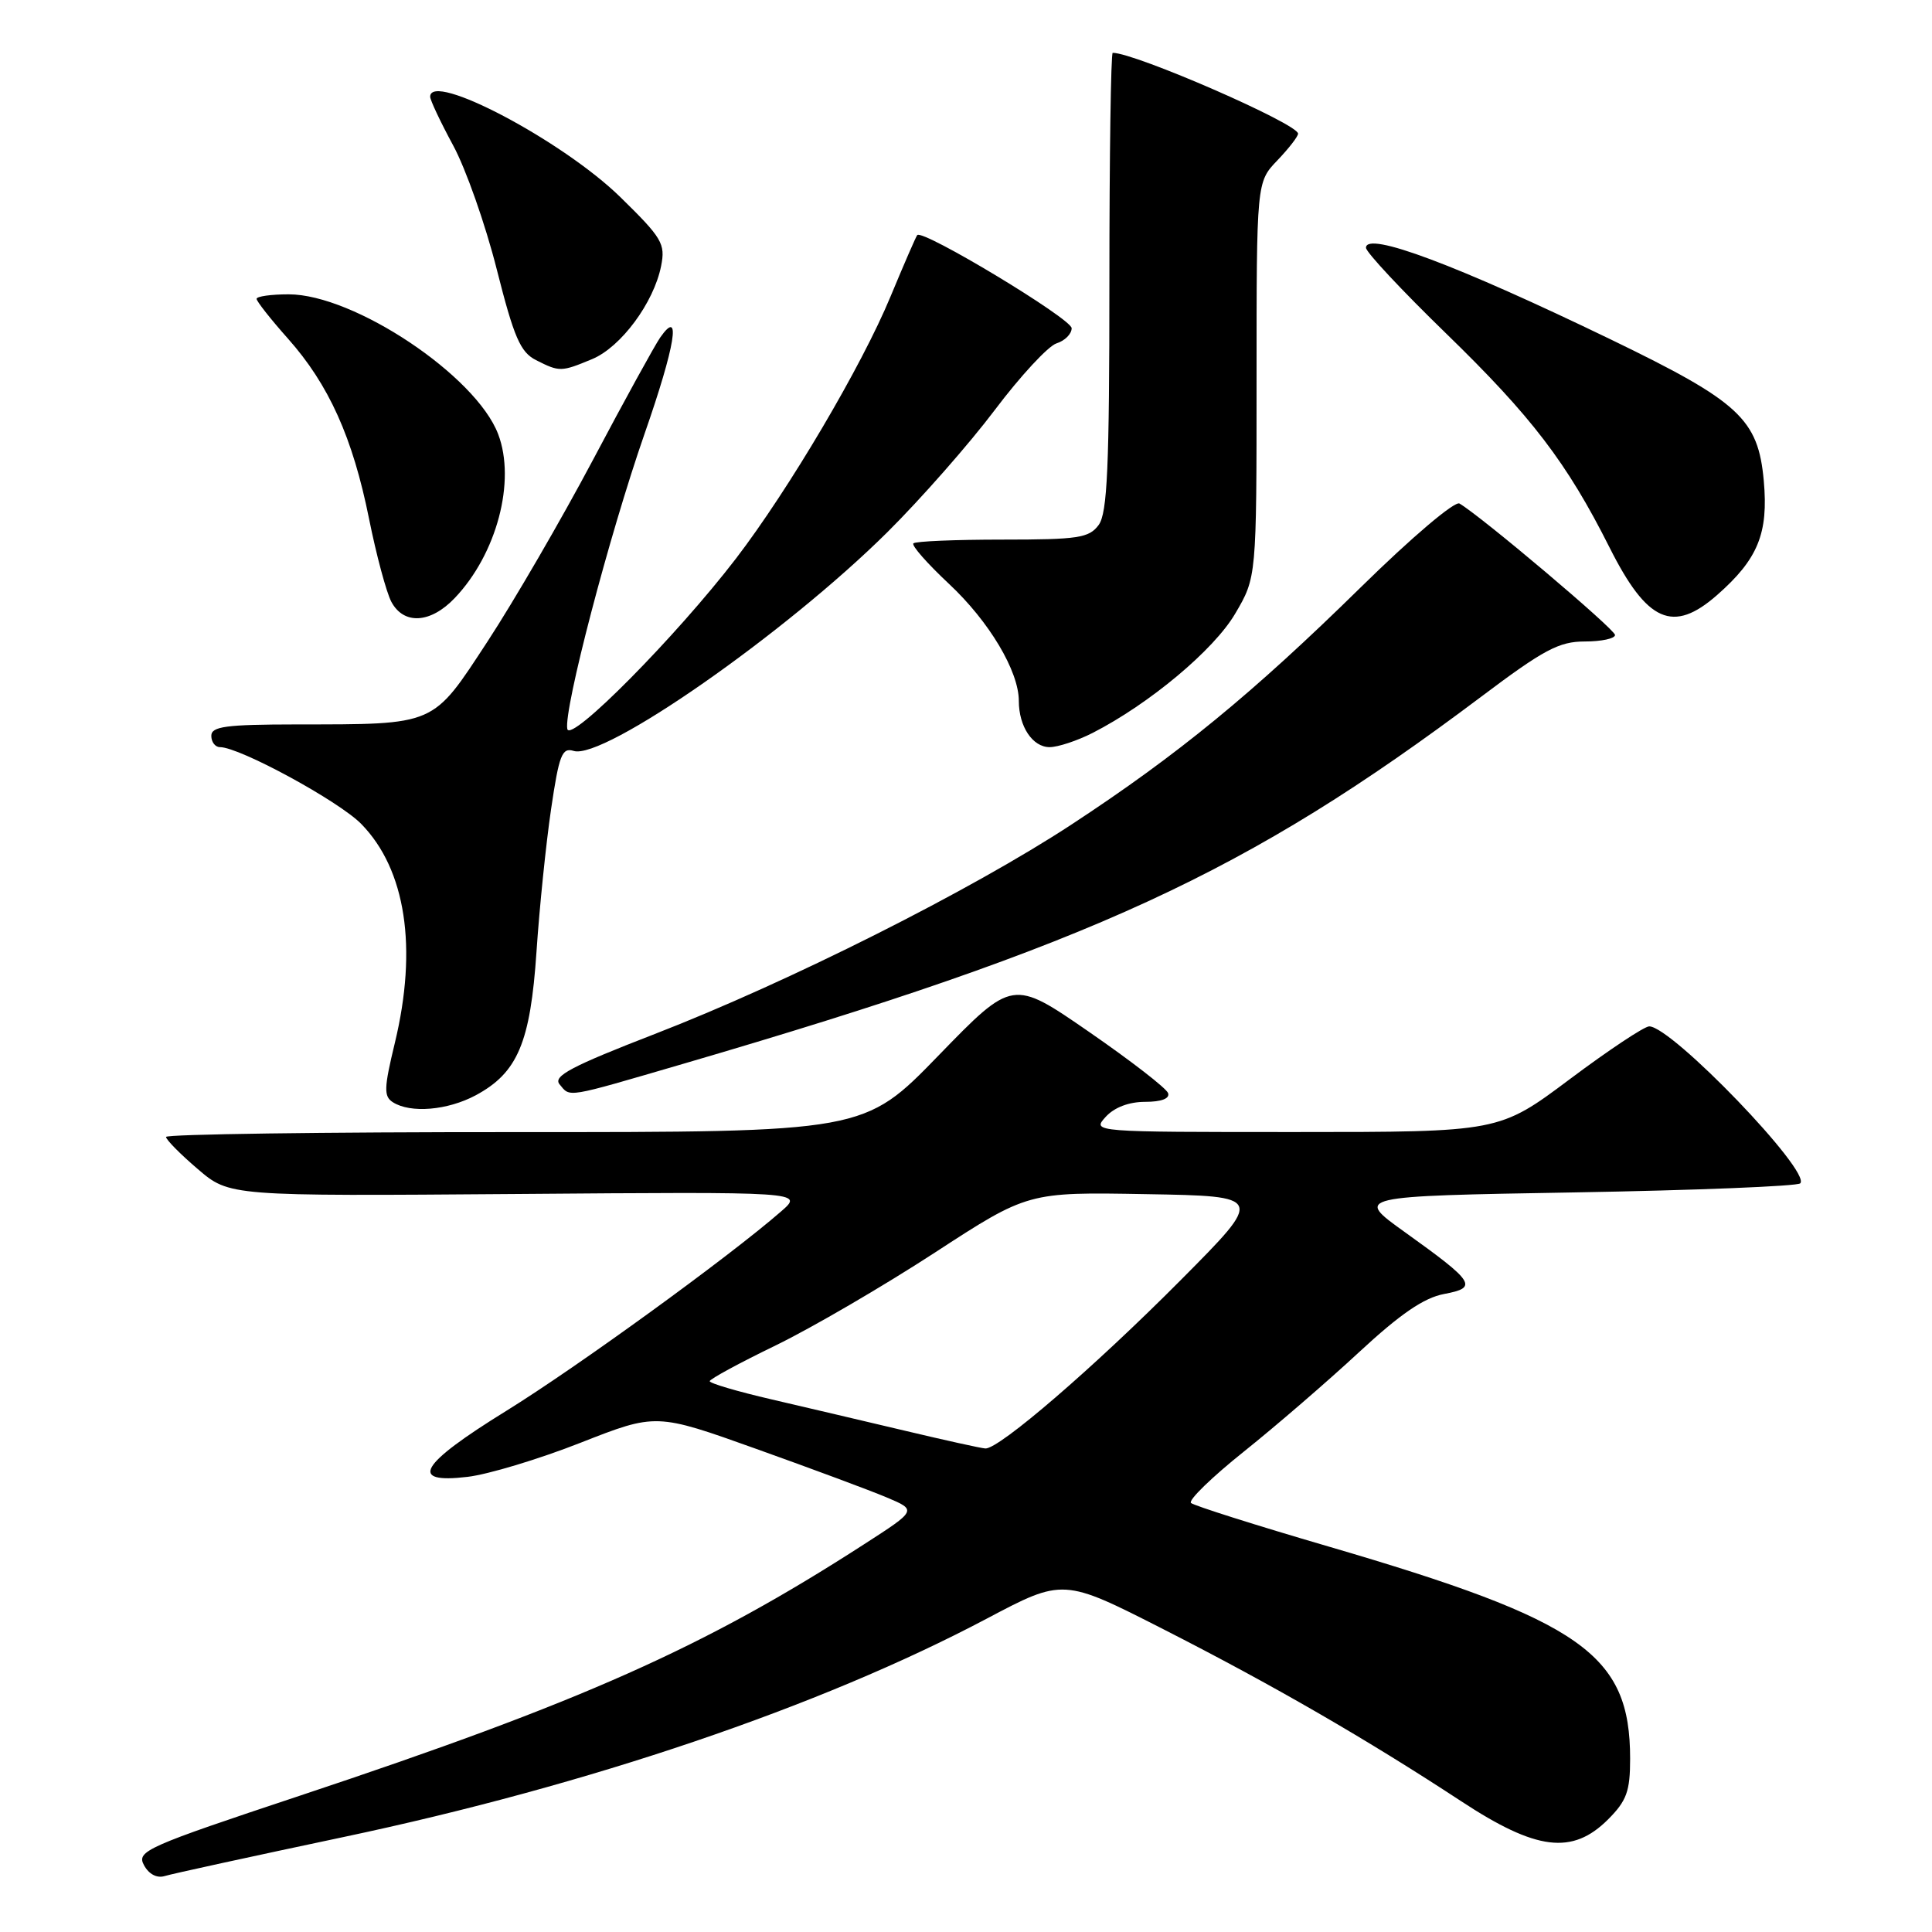 <?xml version="1.0" encoding="UTF-8" standalone="no"?>
<!DOCTYPE svg PUBLIC "-//W3C//DTD SVG 1.1//EN" "http://www.w3.org/Graphics/SVG/1.1/DTD/svg11.dtd" >
<svg xmlns="http://www.w3.org/2000/svg" xmlns:xlink="http://www.w3.org/1999/xlink" version="1.1" viewBox="0 0 256 256">
 <g >
 <path fill="currentColor"
d=" M 45.50 243.42 C 78.02 236.55 108.72 226.13 130.69 214.51 C 140.88 209.12 140.88 209.12 154.19 215.90 C 168.75 223.32 181.08 230.45 193.61 238.67 C 203.59 245.23 208.34 245.81 213.08 241.08 C 215.54 238.61 216.00 237.36 216.00 233.04 C 216.00 219.20 209.70 214.77 176.00 204.91 C 166.38 202.10 158.19 199.50 157.81 199.15 C 157.43 198.79 160.58 195.73 164.81 192.35 C 169.04 188.97 175.91 183.04 180.07 179.18 C 185.55 174.10 188.68 171.96 191.35 171.46 C 195.88 170.61 195.45 169.93 186.13 163.25 C 179.50 158.50 179.50 158.50 208.67 158.00 C 224.71 157.72 238.15 157.18 238.54 156.80 C 240.06 155.28 221.51 136.00 218.53 136.00 C 217.88 136.00 213.14 139.15 208.00 143.00 C 198.65 150.00 198.65 150.00 171.67 150.00 C 144.75 150.00 144.69 150.00 146.50 148.00 C 147.64 146.74 149.58 146.00 151.74 146.00 C 153.88 146.00 155.02 145.57 154.78 144.85 C 154.57 144.21 149.85 140.56 144.29 136.72 C 134.18 129.74 134.18 129.74 124.34 139.88 C 114.50 150.02 114.50 150.02 68.25 150.01 C 42.81 150.00 22.00 150.29 22.00 150.65 C 22.00 151.01 23.89 152.93 26.20 154.90 C 30.40 158.50 30.40 158.50 68.45 158.21 C 106.50 157.91 106.50 157.91 103.50 160.52 C 96.56 166.57 76.43 181.17 67.08 186.95 C 55.56 194.07 54.06 196.63 61.96 195.69 C 64.68 195.37 71.42 193.34 76.93 191.17 C 86.94 187.24 86.94 187.24 100.22 191.99 C 107.52 194.60 115.30 197.49 117.50 198.42 C 121.50 200.11 121.50 200.11 114.50 204.62 C 93.36 218.27 77.13 225.50 39.76 237.93 C 19.37 244.71 18.08 245.28 19.07 247.13 C 19.71 248.33 20.78 248.90 21.81 248.59 C 22.74 248.30 33.40 245.98 45.50 243.42 Z  M 63.02 145.14 C 68.59 142.15 70.28 138.17 71.09 126.08 C 71.48 120.26 72.35 111.77 73.02 107.22 C 74.08 100.03 74.47 99.02 76.01 99.50 C 79.95 100.75 104.04 83.95 117.58 70.52 C 122.02 66.11 128.43 58.82 131.82 54.32 C 135.21 49.82 138.89 45.85 139.99 45.50 C 141.10 45.15 142.00 44.25 142.00 43.49 C 142.00 42.24 122.28 30.35 121.54 31.15 C 121.37 31.34 119.78 35.01 118.00 39.29 C 114.20 48.48 104.53 64.86 97.52 74.01 C 89.61 84.32 75.56 98.52 75.17 96.59 C 74.67 94.06 80.72 70.94 85.41 57.47 C 89.49 45.78 90.32 40.67 87.48 44.72 C 86.77 45.74 82.75 53.04 78.57 60.94 C 74.38 68.84 68.09 79.67 64.60 85.00 C 57.22 96.26 57.89 95.97 39.25 95.99 C 29.92 96.00 28.00 96.26 28.00 97.50 C 28.00 98.33 28.52 99.00 29.15 99.00 C 31.75 99.00 44.92 106.16 47.87 109.18 C 53.77 115.21 55.36 125.58 52.32 138.19 C 50.87 144.20 50.83 145.28 52.07 146.06 C 54.41 147.54 59.29 147.13 63.02 145.14 Z  M 90.60 140.94 C 144.64 125.14 165.13 115.71 196.25 92.33 C 204.57 86.07 206.58 85.00 210.00 85.00 C 212.20 85.00 214.00 84.61 214.00 84.14 C 214.00 83.39 196.40 68.51 193.39 66.72 C 192.77 66.35 187.06 71.19 180.33 77.80 C 165.99 91.88 156.06 100.02 142.00 109.24 C 128.67 117.99 104.46 130.15 86.76 137.01 C 75.74 141.28 73.25 142.59 74.14 143.67 C 75.60 145.43 74.75 145.57 90.60 140.94 Z  M 144.79 97.11 C 152.29 93.27 160.85 86.12 163.67 81.31 C 166.50 76.50 166.50 76.50 166.50 50.32 C 166.50 24.13 166.50 24.13 169.25 21.26 C 170.76 19.68 172.00 18.09 172.00 17.71 C 172.00 16.41 150.42 7.00 147.44 7.00 C 147.20 7.00 147.00 20.64 147.00 37.31 C 147.00 61.96 146.73 67.98 145.58 69.56 C 144.31 71.28 142.88 71.50 132.83 71.50 C 126.60 71.50 121.29 71.72 121.03 72.00 C 120.76 72.28 122.88 74.68 125.73 77.35 C 131.07 82.34 135.00 88.93 135.00 92.88 C 135.00 96.26 136.82 99.00 139.08 99.00 C 140.18 99.00 142.75 98.15 144.79 97.11 Z  M 60.25 79.25 C 65.82 73.42 68.38 63.76 66.01 57.53 C 63.07 49.78 46.91 39.00 38.25 39.00 C 35.91 39.00 34.00 39.27 34.00 39.60 C 34.00 39.92 35.86 42.29 38.14 44.85 C 43.57 50.95 46.74 57.99 48.90 68.74 C 49.87 73.56 51.20 78.51 51.86 79.75 C 53.51 82.82 57.05 82.61 60.25 79.25 Z  M 227.52 78.85 C 232.94 74.09 234.34 70.67 233.71 63.71 C 232.97 55.52 230.48 53.23 213.50 45.01 C 193.01 35.10 181.00 30.60 181.00 32.83 C 181.00 33.41 185.78 38.52 191.62 44.19 C 202.95 55.20 207.62 61.30 213.28 72.56 C 218.26 82.46 221.68 83.97 227.52 78.85 Z  M 78.47 47.58 C 82.28 45.99 86.63 40.12 87.60 35.25 C 88.19 32.30 87.74 31.54 82.20 26.12 C 74.58 18.66 57.00 9.39 57.00 12.82 C 57.00 13.27 58.37 16.17 60.04 19.26 C 61.72 22.35 64.32 29.74 65.82 35.68 C 68.11 44.73 68.95 46.67 71.03 47.72 C 74.15 49.30 74.36 49.29 78.47 47.58 Z  M 120.00 189.60 C 114.78 188.36 106.79 186.49 102.25 185.43 C 97.71 184.38 94.02 183.29 94.04 183.01 C 94.06 182.73 98.00 180.59 102.79 178.27 C 107.58 175.94 117.06 170.41 123.85 165.99 C 136.20 157.95 136.20 157.95 151.85 158.23 C 167.50 158.50 167.50 158.50 156.50 169.57 C 144.97 181.18 132.35 192.05 130.56 191.93 C 129.97 191.89 125.22 190.84 120.00 189.60 Z "/>
</g>
</svg>